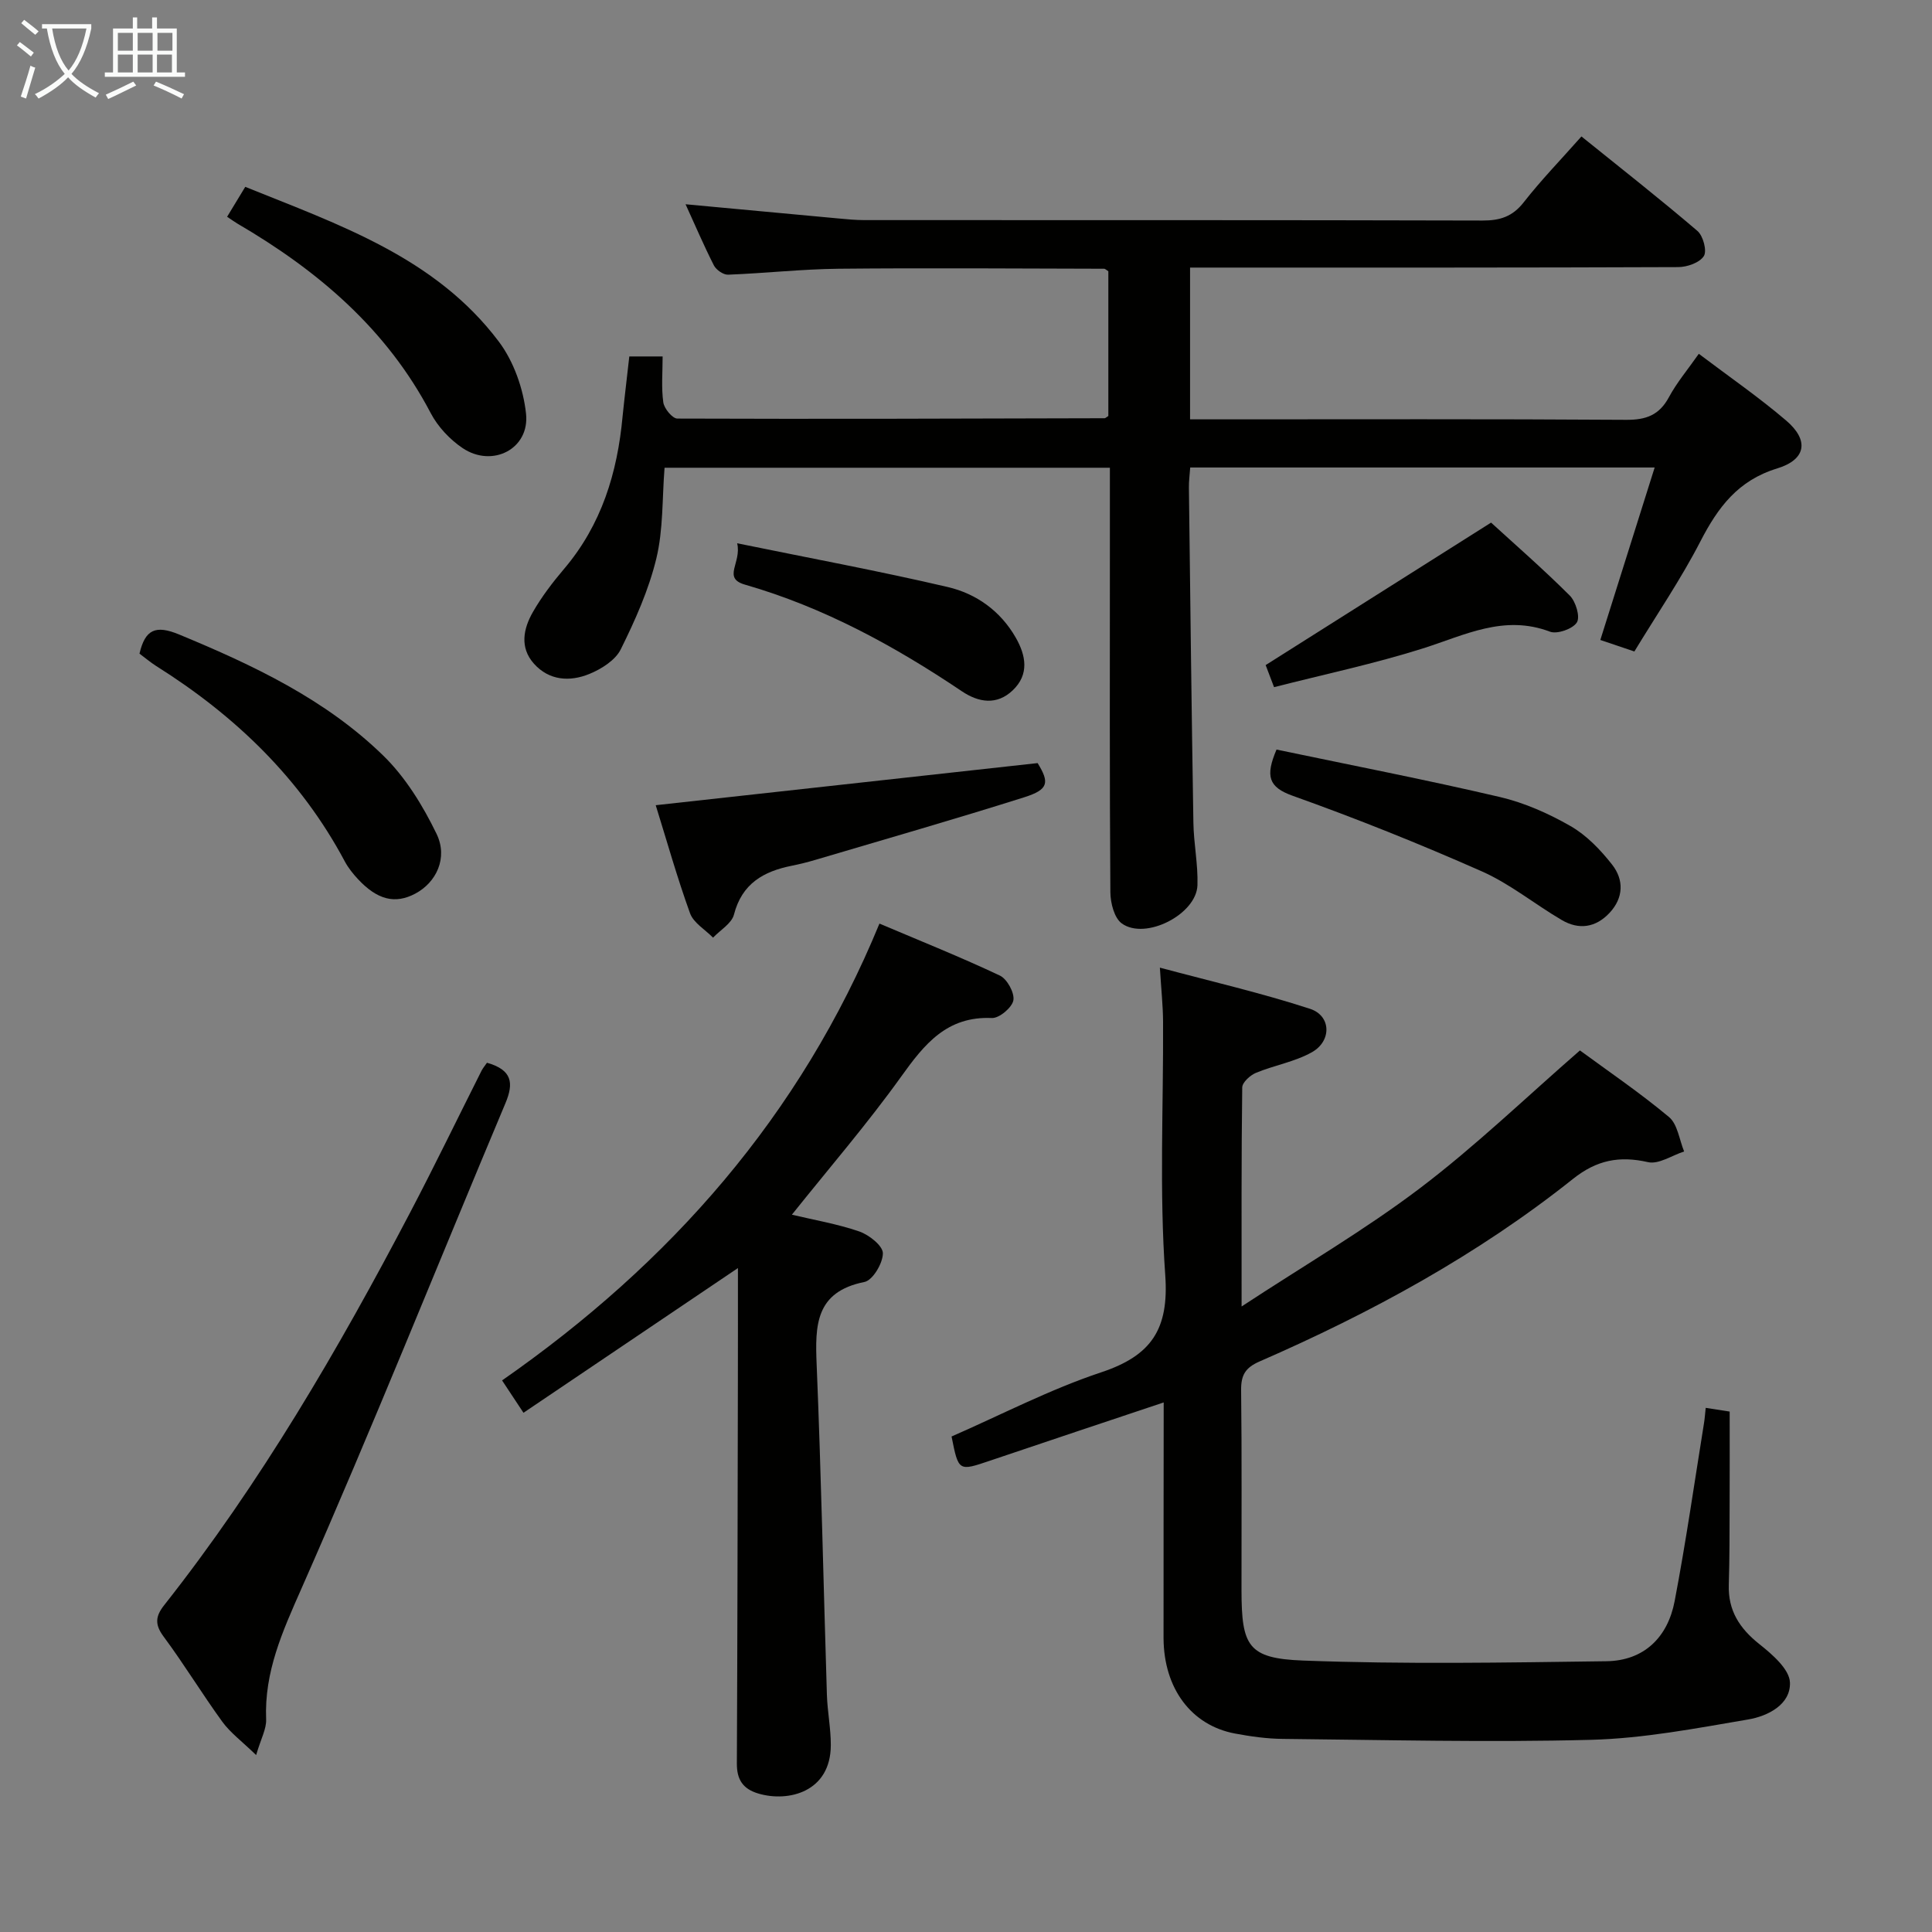 <svg enable-background="new 0 0 400 400" viewBox="0 0 400 400" xmlns="http://www.w3.org/2000/svg"><rect x="0" y="0" width="400" height="400" fill="#808080" stroke="none"/><g fill="#010100"><path d="m130.29 73.8h6.9c0 3.31-.29 6.46.14 9.51.18 1.28 1.89 3.35 2.91 3.35 29.49.11 58.98.01 88.47-.07.14 0 .27-.16.76-.46 0-9.85 0-19.91 0-29.96-.34-.21-.62-.53-.9-.53-18.32-.04-36.64-.18-54.96 0-7.63.08-15.24.94-22.87 1.23-.98.04-2.45-.99-2.93-1.91-2.09-4.11-3.9-8.36-5.87-12.67 10.79 1 21.17 1.98 31.55 2.93 1.82.17 3.64.35 5.47.35 42.66.02 85.32-.03 127.99.09 3.63.01 6.21-.82 8.53-3.79 3.57-4.57 7.63-8.75 11.94-13.62 8.16 6.58 16.22 12.9 24.01 19.56 1.19 1.01 2.02 4.14 1.33 5.21-.87 1.37-3.46 2.28-5.31 2.28-31.66.13-63.33.1-94.99.1-1.95 0-3.89 0-6.07 0v31.42h5.79c28.16 0 56.33-.09 84.49.1 4.15.03 6.87-.98 8.87-4.7 1.62-3.01 3.88-5.69 6.18-8.97 6.31 4.77 12.46 9.01 18.11 13.84 4.75 4.06 4.14 8.06-1.9 9.9-8.09 2.47-12.24 8.04-15.87 15.08-4.02 7.8-9 15.1-13.68 22.81-2.47-.83-4.62-1.56-7.05-2.38 3.74-11.87 7.4-23.49 11.25-35.71-32.57 0-64.25 0-96.16 0-.11 1.56-.29 2.85-.27 4.15.28 23.14.55 46.28.93 69.42.07 4.31.98 8.63.84 12.92-.2 6.01-10.75 11.43-15.65 7.92-1.57-1.12-2.36-4.24-2.38-6.46-.17-23.5-.1-46.99-.1-70.49 0-5.66 0-11.31 0-17.41-30.83 0-61.37 0-92.2 0-.51 6.35-.25 12.77-1.7 18.78-1.57 6.5-4.38 12.79-7.37 18.82-1.11 2.25-4 4.07-6.49 5.09-4.04 1.66-8.35 1.4-11.5-2.14-2.98-3.35-2.17-7.26-.18-10.71 1.81-3.15 4.06-6.1 6.42-8.88 7.77-9.14 11.06-19.92 12.13-31.6.4-3.94.89-7.89 1.39-12.4z"/><path d="m240.93 290.36c-12.4 4.15-24.16 8.06-35.91 12.04-6.58 2.23-6.56 2.27-8.01-4.99 10.28-4.49 20.35-9.75 30.99-13.29 10.39-3.45 14.05-8.93 13.25-20.14-1.24-17.41-.36-34.97-.45-52.47-.02-3.3-.38-6.6-.66-11.17 10.63 2.85 21.01 5.24 31.1 8.53 4.37 1.43 4.51 6.65.38 8.98-3.54 1.99-7.79 2.7-11.59 4.27-1.2.5-2.82 1.97-2.84 3.02-.19 14.47-.13 28.94-.13 45.35 13.07-8.58 25.52-15.84 36.92-24.48 11.48-8.7 21.93-18.78 33.13-28.53 5.74 4.22 12.34 8.7 18.44 13.79 1.78 1.49 2.13 4.7 3.13 7.13-2.51.81-5.26 2.71-7.47 2.21-5.95-1.35-10.63-.44-15.54 3.47-19.76 15.74-41.8 27.73-64.9 37.8-2.93 1.28-3.84 2.81-3.81 5.92.17 13.83.06 27.66.08 41.5.02 11.49 1.33 14.07 12.75 14.5 20.9.79 41.86.42 62.79.14 7.81-.1 12.72-4.97 14.14-12.46 2.33-12.21 4.09-24.52 6.07-36.8.16-.96.22-1.94.36-3.2 1.68.26 3.11.48 4.96.77 0 6.47.02 12.92-.01 19.37-.02 5.5 0 11-.17 16.5-.17 5.33 2.23 9.02 6.33 12.28 2.66 2.11 6.23 5.19 6.33 7.94.17 4.57-4.58 6.97-8.66 7.66-10.76 1.83-21.61 3.92-32.47 4.21-21.27.56-42.57.02-63.86-.19-3.31-.03-6.65-.5-9.91-1.11-9.02-1.69-14.74-9.31-14.79-19.75-.02-16 .03-31.99.03-48.8z"/><path d="m152.78 262.54c-14.82 10-29.33 19.8-44.4 29.96-1.73-2.61-2.95-4.46-4.43-6.7 34.81-24.25 61.75-54.76 78.13-94.58 8.59 3.64 16.88 6.96 24.93 10.76 1.5.71 3.07 3.57 2.8 5.12-.27 1.5-2.92 3.73-4.44 3.67-9.32-.41-13.96 5.38-18.78 12.11-7.03 9.81-14.95 18.98-22.64 28.61 4.48 1.07 9.35 1.89 13.95 3.47 2.02.7 4.88 2.95 4.89 4.51.01 2.06-2.11 5.61-3.82 5.95-10.18 2.03-10.23 9.01-9.89 17.11.94 22.78 1.41 45.57 2.12 68.36.11 3.48.82 6.95.81 10.42-.02 9.71-8.78 11.86-14.98 10.03-3.22-.95-4.49-2.89-4.47-6.22.12-26.33.16-52.66.21-78.99.02-7.91.01-15.83.01-23.59z"/><path d="m100.82 220.03c5.22 1.48 5.59 4.19 3.82 8.39-14.08 33.49-27.56 67.25-42.23 100.48-3.93 8.9-7.71 17.23-7.31 27.09.08 1.96-1.07 3.96-2.07 7.38-2.98-2.89-5.35-4.63-7-6.9-4.2-5.78-7.91-11.91-12.17-17.65-1.85-2.49-1.67-4.2.11-6.46 19.95-25.28 36.08-52.97 50.99-81.41 5.08-9.69 9.84-19.54 14.76-29.31.3-.56.72-1.05 1.1-1.61z"/><path d="m28.88 135.33c1.17-5.01 3.32-5.99 8.22-3.96 15.32 6.35 30.25 13.38 42.23 25.05 4.61 4.49 8.22 10.37 11.05 16.21 2.43 5.01-.08 10.09-4.39 12.38-4.18 2.22-7.86 1.32-11.91-3.03-1.01-1.09-1.97-2.29-2.67-3.59-9.17-17.22-22.71-30.21-39.06-40.49-1.24-.79-2.36-1.75-3.47-2.57z"/><path d="m135.76 166.71c26.58-2.93 52.62-5.8 79.07-8.72 2.46 4.01 2.32 5.47-2.78 7.08-14.36 4.54-28.84 8.69-43.28 12.97-1.59.47-3.2.87-4.83 1.2-5.86 1.17-10.33 3.69-11.98 10.11-.47 1.84-2.83 3.2-4.33 4.78-1.64-1.67-4.05-3.06-4.77-5.06-2.68-7.41-4.82-15.04-7.1-22.36z"/><path d="m47.02 44.88c1.34-2.21 2.44-4.02 3.76-6.2 19.43 7.87 39.35 14.58 52.49 32.04 3.1 4.12 5.09 9.78 5.64 14.94.78 7.27-6.96 11.25-13.12 7.12-2.65-1.78-5.13-4.42-6.61-7.24-9.13-17.45-23.4-29.54-40.05-39.26-.55-.33-1.07-.71-2.11-1.4z"/><path d="m264.29 155.19c15.57 3.26 30.97 6.25 46.23 9.82 5.09 1.19 10.09 3.41 14.64 6.02 3.32 1.9 6.21 4.92 8.61 7.98 2.46 3.14 2.4 6.86-.54 10-2.87 3.06-6.35 3.55-9.89 1.47-5.58-3.27-10.7-7.49-16.56-10.08-12.84-5.68-25.91-10.92-39.14-15.64-5.01-1.79-5.7-4.05-3.35-9.57z"/><path d="m263.78 142.27c-1.05-2.75-1.57-4.14-1.74-4.57 15.43-9.75 30.6-19.34 46.67-29.5 4.72 4.32 10.69 9.52 16.29 15.1 1.25 1.24 2.2 4.42 1.47 5.57-.84 1.34-4.07 2.48-5.57 1.91-9.53-3.61-17.67.74-26.31 3.47-10.02 3.17-20.36 5.35-30.81 8.02z"/><path d="m152.62 112.48c15.5 3.17 29.63 5.79 43.61 9.06 5.9 1.38 10.9 4.95 14.05 10.44 2.14 3.73 2.86 7.65-.61 10.95-3.28 3.12-7.04 2.53-10.51.2-13.98-9.4-28.61-17.39-44.93-22.09-4.75-1.36-.63-4.53-1.61-8.56z"/></g><path d="m6.4 11.7c-1-.8-1.9-1.6-2.9-2.3l.6-.7c.9.7 1.9 1.4 2.9 2.2zm-2.1 8.3c.7-2.1 1.4-4.2 2-6.4.2.1.6.3 1 .4-.7 2.3-1.3 4.4-1.9 6.4zm3-12.8c-1.1-.9-2.1-1.7-2.9-2.4l.6-.7c1 .8 2 1.5 3 2.4zm1.4-1.3v-.9h10.2v.9c-.9 4.2-2.3 7.3-4.1 9.4 1.3 1.4 3.2 2.7 5.7 4-.2.2-.4.5-.7.9-2.5-1.4-4.4-2.7-5.7-4.2-1.4 1.5-3.5 3-6.1 4.4 0 0 0 0-.1-.1-.3-.4-.5-.7-.7-.8 2.7-1.3 4.7-2.8 6.2-4.2-1.8-2.2-3-5.3-3.7-9.4zm9.2 0h-7.1c.6 3.8 1.7 6.7 3.4 8.7 1.7-2 2.9-4.8 3.7-8.7z" fill="#fafbfa"/><path d="m31.6 3.6h.9v2.3h4.1v9.1h1.7v.9h-16.6v-.9h1.7v-9.1h4.1v-2.3h.9v2.3h3.1v-2.3zm-4 13.3.6.8c-1.9.9-3.8 1.9-5.8 2.8-.2-.3-.3-.6-.5-.9 2-.9 3.9-1.8 5.7-2.7zm-3.2-10.1v3.7h3.1v-3.7zm0 4.5v3.7h3.1v-3.7zm4.1-4.5v3.7h3.1v-3.7zm0 4.5v3.7h3.1v-3.7zm9.1 9.1c-2.1-1.1-4.1-2-5.8-2.7l.5-.8c2.2.9 4.1 1.8 5.8 2.6zm-1.9-13.6h-3.1v3.7h3.1zm-3.2 4.5v3.7h3.1v-3.7z" fill="#fafbfa"/></svg>